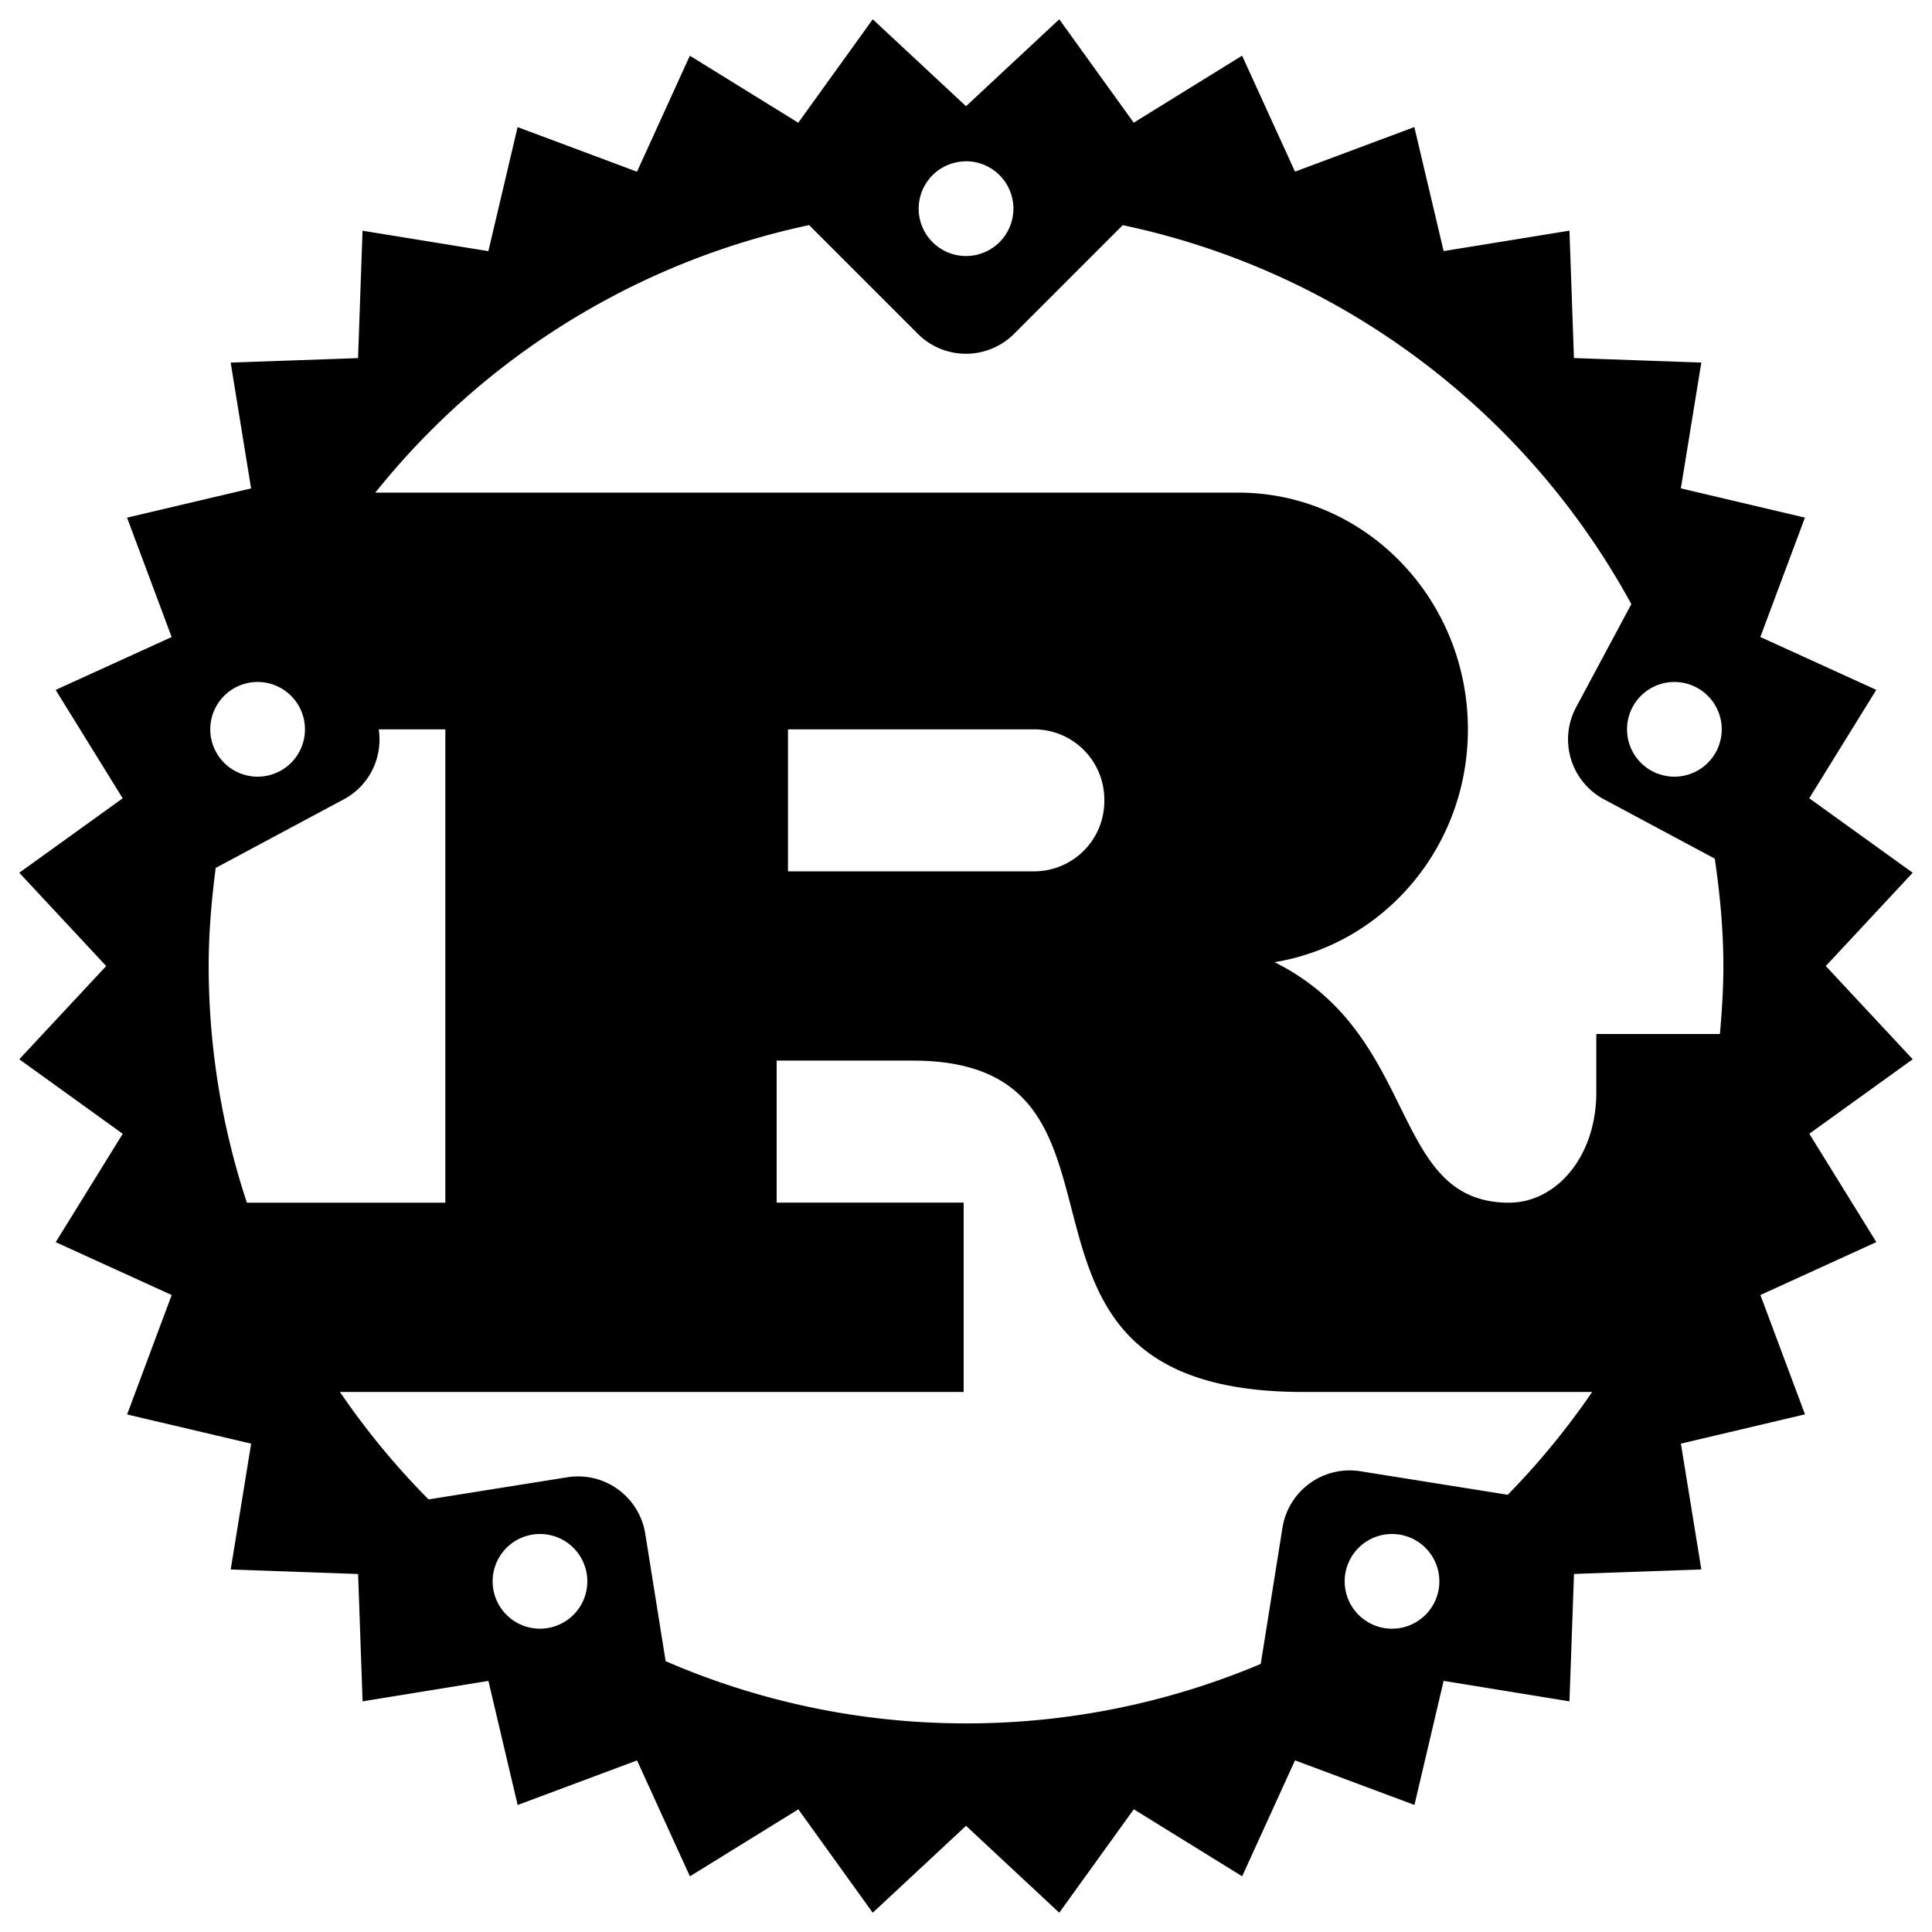 <svg xmlns="http://www.w3.org/2000/svg" xml:space="preserve" width="100" height="100" preserveAspectRatio="xMidYMid" viewBox="-26 0 35.747 35.747"><path d="m7.782 17.874 1.608-1.726-1.914-1.378 1.24-2.006-2.145-.978.825-2.209L5.1 9.036l.379-2.328-2.357-.083-.083-2.357-2.328.378-.542-2.295-2.208.825-.979-2.146-2.005 1.24L-6.401.357l-1.725 1.608L-9.852.357l-1.378 1.914-2.006-1.24-.978 2.146-2.209-.825-.541 2.295-2.328-.378-.083 2.357-2.357.083.378 2.328-2.295.541.825 2.209-2.146.978 1.24 2.006-1.913 1.377 1.608 1.726-1.608 1.725 1.914 1.379-1.24 2.005 2.146.978-.825 2.21 2.295.54-.378 2.328 2.357.084.083 2.356 2.328-.378.541 2.296 2.209-.825.978 2.145 2.006-1.24 1.377 1.913 1.726-1.608 1.725 1.608 1.379-1.914 2.005 1.24.978-2.145 2.21.825.54-2.296 2.328.379.084-2.357 2.356-.083-.378-2.328 2.296-.542-.825-2.208 2.145-.979-1.24-2.005 1.913-1.378zM-8.126 2.984a.876.876 0 1 1 0 1.753.876.876 0 0 1 0-1.752zm-13.137 9.635a.876.876 0 1 1 0 1.751.876.876 0 0 1 0-1.751zm-.169 9.634a13.978 13.978 0 0 1-.707-4.38c0-.616.053-1.218.13-1.814l2.371-1.27c.482-.257.722-.784.646-1.294h1.232v8.758zm5.423 7.882a.876.876 0 1 1 0-1.752.876.876 0 0 1 0 1.752zm15.765 0a.876.876 0 1 1 0-1.752.876.876 0 0 1 0 1.752zm2.14-2.478-2.725-.435a1.259 1.259 0 0 0-1.442 1.045l-.402 2.52a13.99 13.99 0 0 1-5.453 1.1 13.96 13.96 0 0 1-5.558-1.151l-.377-2.358a1.259 1.259 0 0 0-1.441-1.045l-2.568.41a14.017 14.017 0 0 1-1.64-1.988h11.54v-3.503h-3.46v-2.628h2.516c4.794 0 .864 6.131 7.223 6.131h5.35a14.052 14.052 0 0 1-1.562 1.902zM-11.42 16.122v-2.627h4.552a1.3 1.3 0 0 1 1.301 1.3v.027a1.3 1.3 0 0 1-1.3 1.3zm17.244 3.01H3.536v1.078c0 1.2-.748 2.043-1.615 2.043-2.23 0-1.625-3.098-4.338-4.45 2.025-.333 3.577-2.128 3.577-4.308 0-2.418-1.902-4.38-4.249-4.38h-15.967a14 14 0 0 1 8.027-4.95l2.012 2.012a1.259 1.259 0 0 0 1.78 0l2.011-2.011c4.064.856 7.48 3.47 9.41 7.012l-1.022 1.908a1.258 1.258 0 0 0 .515 1.703l2.051 1.098c.095.651.159 1.31.159 1.987 0 .424-.027.842-.064 1.257zM5.01 14.37a.876.876 0 1 1 0-1.751.876.876 0 0 1 0 1.751z" style="stroke-width:.876"/></svg>